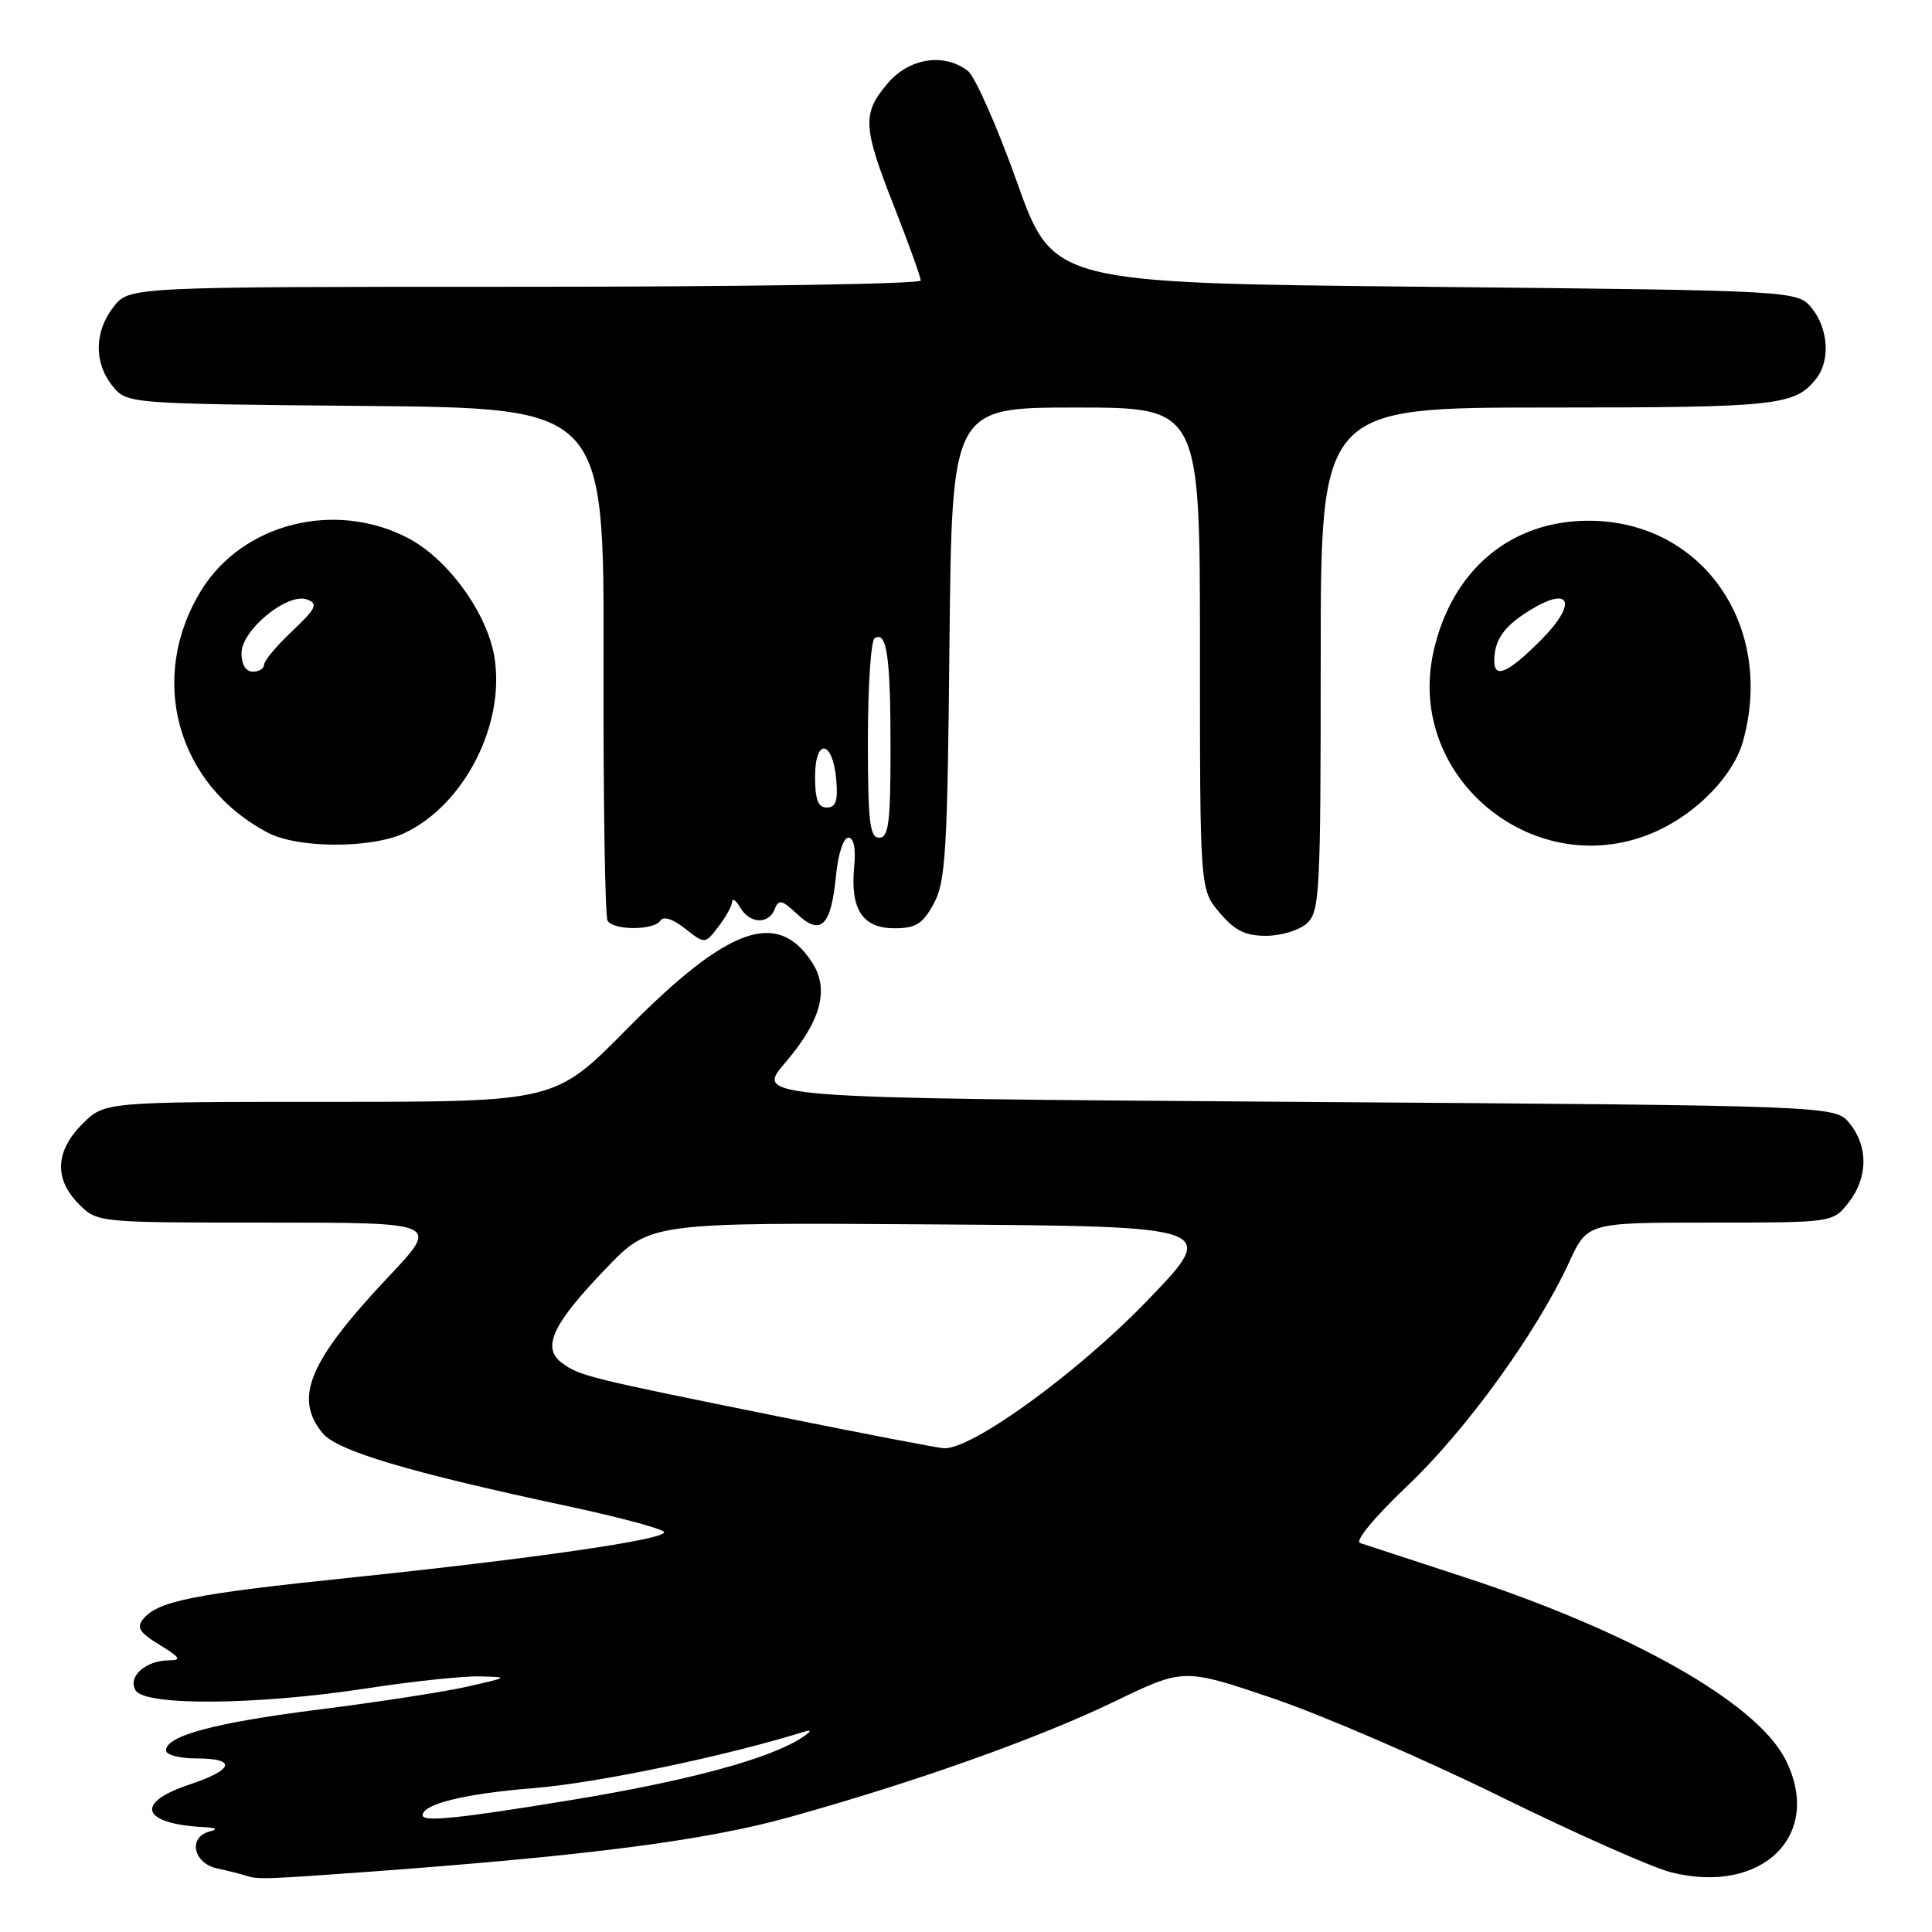 <?xml version="1.0" encoding="UTF-8" standalone="no"?>
<!DOCTYPE svg PUBLIC "-//W3C//DTD SVG 1.1//EN" "http://www.w3.org/Graphics/SVG/1.1/DTD/svg11.dtd" >
<svg xmlns="http://www.w3.org/2000/svg" xmlns:xlink="http://www.w3.org/1999/xlink" version="1.1" viewBox="0 0 256 256">
 <g >
 <path fill="currentColor"
d=" M 49.00 248.01 C 78.01 245.88 93.48 243.87 104.50 240.81 C 121.22 236.16 137.50 230.37 147.68 225.46 C 156.85 221.03 156.85 221.03 168.68 225.04 C 175.18 227.25 188.69 233.08 198.69 238.00 C 208.70 242.92 218.93 247.46 221.42 248.09 C 233.58 251.15 241.70 243.06 236.53 233.05 C 232.66 225.57 216.13 216.22 194.00 208.97 C 187.12 206.72 180.93 204.69 180.22 204.46 C 179.48 204.22 182.12 201.03 186.53 196.84 C 194.31 189.45 203.63 176.56 207.92 167.25 C 210.34 162.00 210.34 162.00 226.60 162.00 C 242.85 162.00 242.85 162.00 244.93 159.37 C 247.52 156.07 247.58 151.94 245.09 148.86 C 243.18 146.50 243.18 146.50 171.61 146.00 C 100.03 145.50 100.03 145.50 104.03 140.83 C 108.83 135.22 109.93 131.06 107.57 127.47 C 102.97 120.45 96.42 122.83 83.02 136.40 C 73.54 146.00 73.54 146.00 43.69 146.00 C 13.85 146.00 13.85 146.00 10.92 148.92 C 7.32 152.53 7.15 156.24 10.45 159.55 C 12.91 162.00 12.91 162.00 35.58 162.00 C 58.24 162.00 58.24 162.00 51.55 169.10 C 40.94 180.35 38.88 185.20 42.75 189.91 C 44.68 192.25 54.25 195.10 75.25 199.58 C 82.26 201.08 88.00 202.63 88.00 203.03 C 88.00 204.02 70.76 206.51 46.50 209.04 C 25.70 211.20 20.96 212.14 18.99 214.51 C 18.05 215.65 18.47 216.32 21.16 217.96 C 23.85 219.60 24.10 219.99 22.44 220.00 C 19.30 220.00 16.85 222.20 17.98 224.00 C 19.28 226.07 34.11 225.94 48.50 223.73 C 54.55 222.80 61.30 222.08 63.50 222.13 C 67.46 222.22 67.44 222.23 62.00 223.47 C 58.98 224.16 50.20 225.52 42.50 226.49 C 28.47 228.26 22.00 229.98 22.00 231.95 C 22.00 232.53 23.80 233.00 26.00 233.00 C 31.45 233.00 31.03 234.50 25.00 236.50 C 17.79 238.90 18.78 241.68 27.00 242.10 C 28.71 242.19 28.94 242.38 27.75 242.69 C 24.90 243.43 25.60 246.87 28.75 247.57 C 30.26 247.90 31.95 248.33 32.50 248.51 C 34.15 249.06 34.97 249.03 49.00 248.01 Z  M 97.01 119.50 C 97.04 118.95 97.52 119.29 98.08 120.25 C 99.34 122.42 101.86 122.53 102.66 120.45 C 103.17 119.13 103.62 119.23 105.64 121.13 C 108.76 124.06 110.13 122.71 110.77 116.06 C 111.04 113.20 111.75 111.00 112.40 111.00 C 113.14 111.00 113.42 112.41 113.18 114.89 C 112.65 120.48 114.30 123.00 118.51 123.00 C 121.36 123.00 122.25 122.44 123.72 119.75 C 125.30 116.87 125.54 112.92 125.81 85.25 C 126.13 54.00 126.13 54.00 142.56 54.00 C 159.00 54.00 159.00 54.00 159.00 85.92 C 159.00 117.85 159.00 117.85 161.59 120.92 C 163.59 123.30 164.99 124.00 167.76 124.00 C 169.73 124.00 172.17 123.26 173.17 122.35 C 174.87 120.80 175.00 118.38 175.00 87.35 C 175.00 54.00 175.00 54.00 205.07 54.00 C 235.67 54.00 237.90 53.76 240.72 50.09 C 242.53 47.72 242.25 43.53 240.09 40.86 C 238.18 38.50 238.18 38.50 188.85 38.00 C 139.52 37.50 139.52 37.50 134.74 24.09 C 132.11 16.72 129.18 10.10 128.23 9.38 C 125.05 6.96 120.43 7.70 117.59 11.08 C 114.22 15.08 114.31 16.77 118.50 27.43 C 120.42 32.33 122.00 36.72 122.00 37.17 C 122.00 37.63 98.41 38.00 69.57 38.00 C 17.15 38.00 17.15 38.00 15.07 40.63 C 12.48 43.93 12.42 48.06 14.91 51.14 C 16.82 53.50 16.82 53.50 48.43 53.79 C 80.05 54.08 80.05 54.08 79.97 87.55 C 79.93 105.97 80.17 121.47 80.51 122.01 C 81.31 123.31 86.70 123.29 87.51 121.98 C 87.90 121.36 89.17 121.77 90.77 123.04 C 93.41 125.11 93.41 125.11 95.18 122.80 C 96.16 121.54 96.98 120.05 97.01 119.50 Z  M 53.63 110.37 C 61.56 106.61 67.00 95.90 65.50 87.00 C 64.52 81.18 59.33 74.05 54.09 71.31 C 44.43 66.25 32.18 69.32 26.69 78.19 C 19.51 89.79 23.39 103.98 35.50 110.34 C 39.48 112.44 49.25 112.45 53.63 110.37 Z  M 219.52 110.13 C 224.96 107.66 229.71 102.71 230.96 98.21 C 235.22 82.86 225.51 69.00 210.50 69.00 C 200.14 69.00 192.36 75.56 189.95 86.33 C 186.17 103.21 203.70 117.32 219.52 110.13 Z  M 56.00 240.54 C 56.00 239.04 61.58 237.67 70.67 236.94 C 79.06 236.27 96.10 232.72 106.67 229.43 C 107.69 229.11 107.40 229.55 106.00 230.41 C 101.55 233.17 90.85 236.03 75.54 238.54 C 60.80 240.96 56.00 241.45 56.00 240.54 Z  M 103.50 187.76 C 77.99 182.61 76.83 182.33 74.49 180.62 C 71.73 178.60 73.17 175.48 80.33 168.04 C 86.16 161.98 86.16 161.98 123.83 162.24 C 161.50 162.50 161.50 162.50 152.01 172.35 C 142.76 181.94 128.70 192.14 125.04 191.90 C 124.19 191.84 114.50 189.98 103.50 187.76 Z  M 115.00 98.06 C 115.00 90.94 115.40 84.87 115.90 84.56 C 117.51 83.57 118.00 86.98 118.00 99.08 C 118.00 109.01 117.75 111.00 116.50 111.00 C 115.24 111.00 115.00 108.90 115.00 98.06 Z  M 108.00 102.92 C 108.00 97.71 110.36 98.05 110.81 103.33 C 111.05 106.12 110.75 107.00 109.56 107.00 C 108.40 107.00 108.00 105.95 108.00 102.92 Z  M 32.00 86.55 C 32.00 83.47 38.14 78.46 40.71 79.44 C 42.19 80.01 41.89 80.62 38.72 83.62 C 36.67 85.55 35.00 87.55 35.00 88.06 C 35.00 88.58 34.33 89.00 33.50 89.00 C 32.57 89.00 32.00 88.06 32.00 86.55 Z  M 198.00 87.58 C 198.00 84.80 199.25 83.01 202.67 80.89 C 208.20 77.48 209.07 79.93 204.10 84.90 C 199.82 89.18 198.00 89.98 198.00 87.58 Z "/>
</g>
</svg>